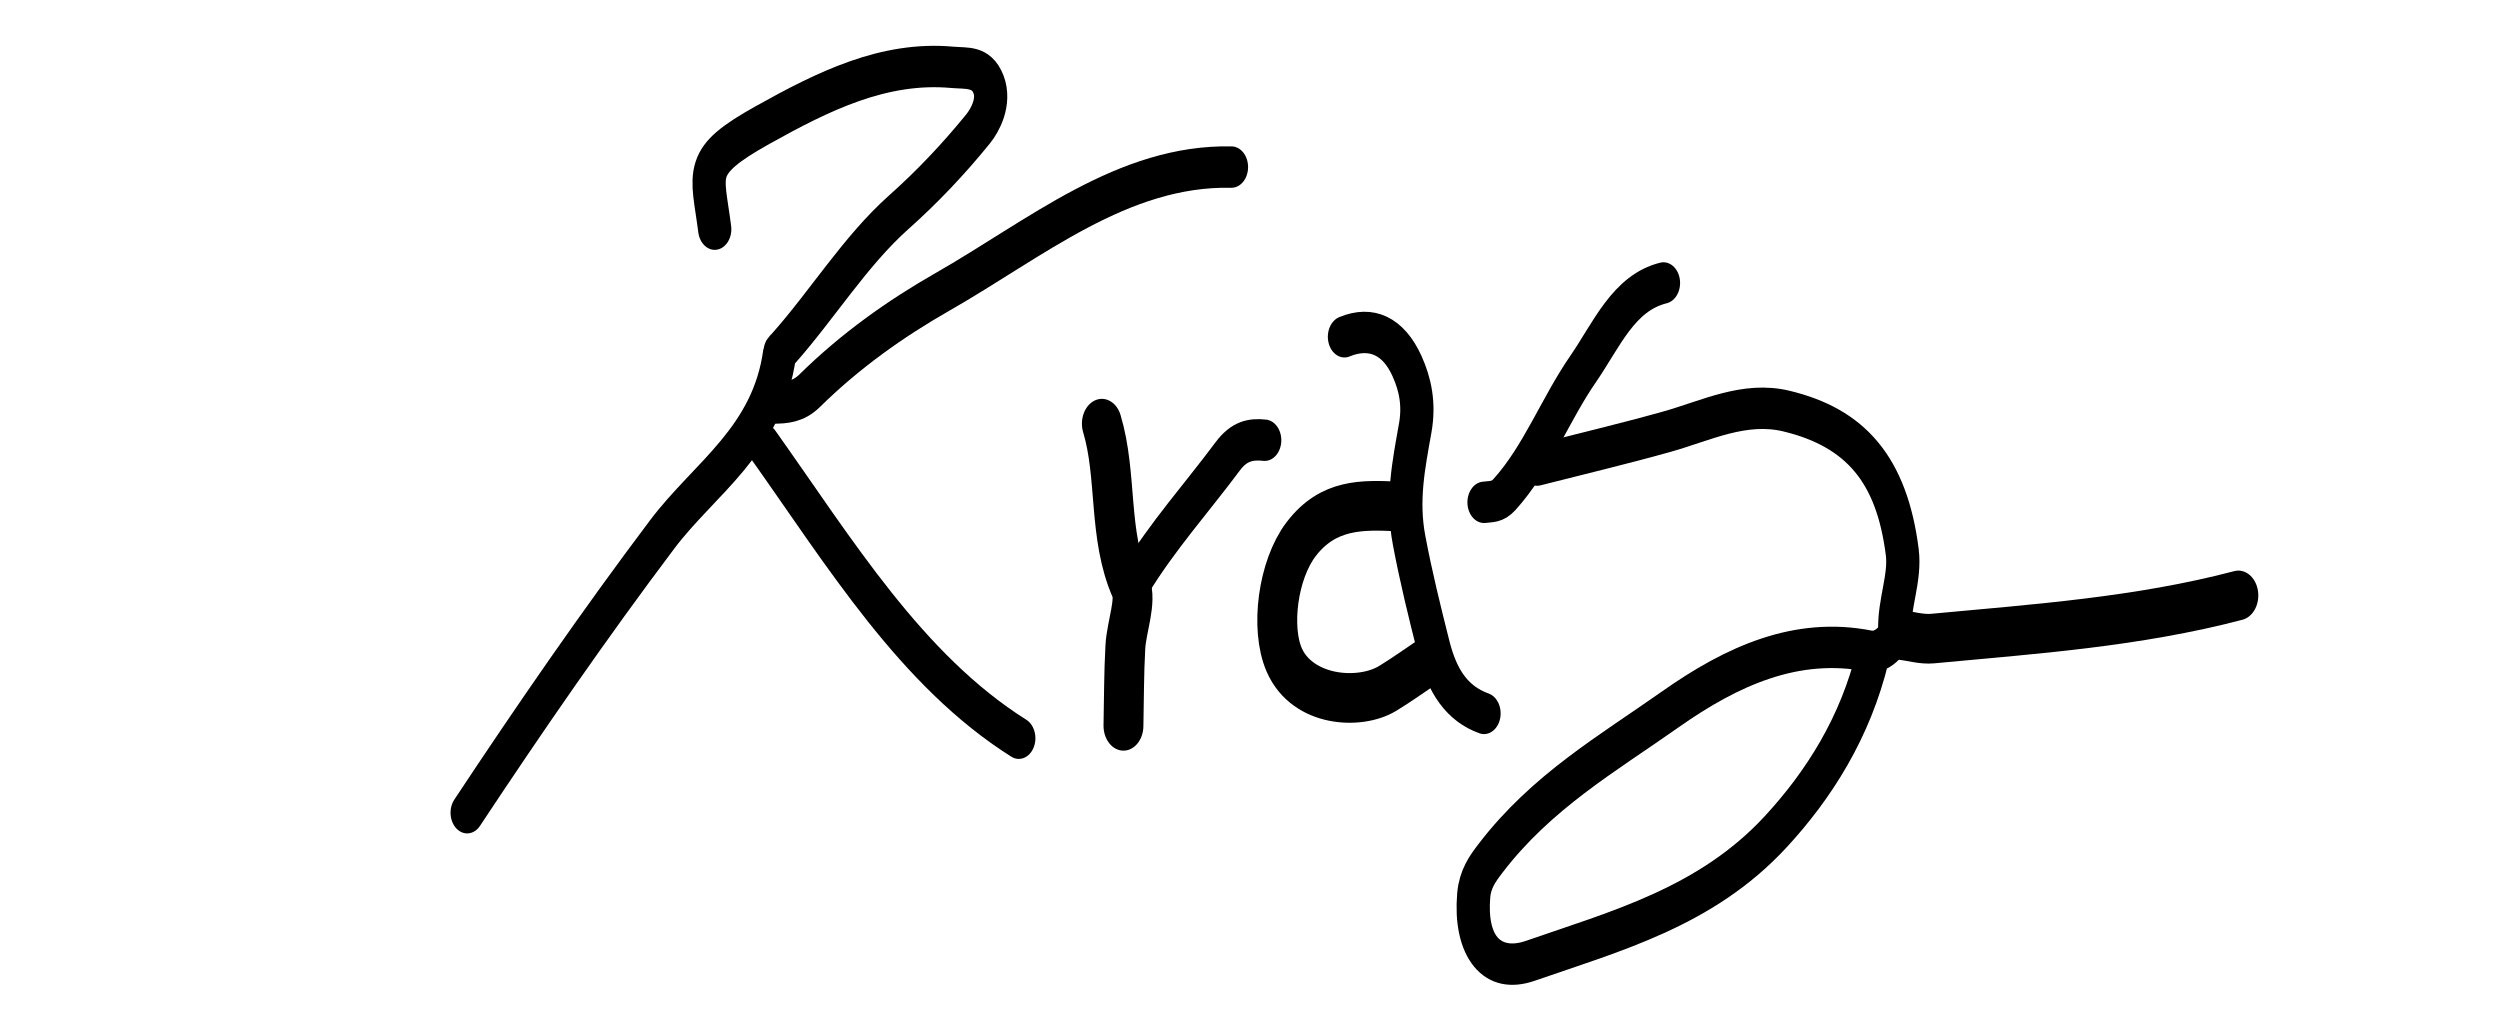 <?xml version="1.0" encoding="UTF-8" standalone="no"?>
<svg
   xmlns:dc="http://purl.org/dc/elements/1.1/"
   xmlns:cc="http://creativecommons.org/ns#"
   xmlns:rdf="http://www.w3.org/1999/02/22-rdf-syntax-ns#"
   xmlns:svg="http://www.w3.org/2000/svg"
   xmlns="http://www.w3.org/2000/svg"
   xmlns:sodipodi="http://sodipodi.sourceforge.net/DTD/sodipodi-0.dtd"
   xmlns:inkscape="http://www.inkscape.org/namespaces/inkscape"
   version="1.1"
   width="328"
   height="134"
   id="svg4"
   sodipodi:docname="signature.svg"
   inkscape:export-filename="/home/dazmiin/Música/neumorphism-ui-v1.0.0/html&amp;css/assets/img/signature.svg.png"
   inkscape:export-xdpi="96"
   inkscape:export-ydpi="96"
   inkscape:version="0.92.5 (2060ec1f9f, 2020-04-08)">
  <defs
     id="defs8" />
  <sodipodi:namedview
     pagecolor="#ffffff"
     bordercolor="#666666"
     borderopacity="1"
     objecttolerance="10"
     gridtolerance="10"
     guidetolerance="10"
     inkscape:pageopacity="0"
     inkscape:pageshadow="2"
     inkscape:window-width="1366"
     inkscape:window-height="697"
     id="namedview6"
     showgrid="false"
     inkscape:zoom="0.63"
     inkscape:cx="-5.6634881"
     inkscape:cy="154.37445"
     inkscape:window-x="0"
     inkscape:window-y="0"
     inkscape:window-maximized="1"
     inkscape:current-layer="g385" />
  <g
     id="g385"
     transform="matrix(0.933,0,0,1.162,-433.62,-958.839)">
    <path
       id="path25"
       d="m 680.921,877.673 c 6.075,-1.246 12.17,-2.403 18.219,-3.765 5.553,-1.249 10.922,-3.474 16.832,-2.33 9.74,1.885 14.818,6.625 16.285,15.919 0.463,2.929 -1.192,5.797 -1.048,8.877 0.043,0.926 -1.766,2.591 -3.555,2.306 -10.254,-1.636 -19.352,1.677 -28.029,6.586 -8.815,4.987 -18.104,9.286 -25.253,16.795 -1.155,1.213 -2.18,2.346 -2.377,4.207 -0.592,5.61 2.45,8.916 7.963,7.378 12.09,-3.372 24.73,-6.092 34.47,-14.543 6.087,-5.282 11.273,-11.82 13.691,-19.933"
       inkscape:connector-curvature="0"
       style="opacity:1;fill:none;stroke:#000000;stroke-width:4.673;stroke-linecap:round;stroke-linejoin:round" />
    <path
       id="path53"
       d="m 637.93,844.027 c -15.253,-0.26 -27.554,8.09 -40.626,14.083 -6.605,3.028 -12.963,6.638 -18.701,11.177 -1.586,1.254 -3.317,1.385 -5.161,1.376"
       inkscape:connector-curvature="0"
       style="opacity:1;fill:none;stroke:#000000;stroke-width:4.673;stroke-linecap:round;stroke-linejoin:round" />
    <path
       id="path71"
       d="m 661.295,882.346 c -4.91,-0.179 -9.744,-0.342 -13.582,3.71 -3.271,3.454 -4.316,10.018 -2.367,13.613 2.553,4.709 10.589,5.151 14.54,3.224 2.065,-1.008 4.057,-2.166 6.082,-3.256"
       inkscape:connector-curvature="0"
       style="opacity:1;fill:none;stroke:#000000;stroke-width:5.608;stroke-linecap:round;stroke-linejoin:round" />
    <path
       id="path73"
       d="m 565.265,851.037 c -1.034,-6.482 -2.605,-7.573 6.741,-11.761 8.548,-3.83 17.055,-7.211 26.675,-6.511 1.983,0.144 4.091,-0.173 5.089,1.939 0.906,1.919 -0.43,3.978 -1.466,5.005 -3.443,3.413 -7.195,6.581 -11.142,9.404 -6.178,4.419 -10.747,10.46 -16.315,15.477 -0.163,0.147 -0.423,0.292 -0.453,0.469 -1.676,9.868 -10.55,14.082 -16.506,20.432 -9.532,10.164 -18.586,20.699 -27.436,31.435"
       inkscape:connector-curvature="0"
       style="opacity:1;fill:none;stroke:#000000;stroke-width:4.673;stroke-linecap:round;stroke-linejoin:round" />
    <path
       id="path75"
       d="m 779.521,892.393 c -14.176,2.992 -28.603,3.79 -42.994,4.87 -1.537,0.115 -3.113,-0.275 -4.67,-0.431"
       inkscape:connector-curvature="0"
       style="opacity:1;fill:none;stroke:#000000;stroke-width:5.608;stroke-linecap:round;stroke-linejoin:round" />
    <path
       id="path101"
       d="m 572.041,875.336 c 10.864,12.285 20.851,25.521 35.982,33.178"
       inkscape:connector-curvature="0"
       style="opacity:1;fill:none;stroke:#000000;stroke-width:4.673;stroke-linecap:round;stroke-linejoin:round" />
    <path
       id="path151"
       d="m 673.444,905.711 c -3.821,-1.1 -5.895,-3.658 -7.089,-7.452 -1.264,-4.019 -2.487,-7.986 -3.451,-12.114 -1.064,-4.558 -0.04,-8.566 0.864,-12.647 0.601,-2.715 -0.003,-4.953 -1.15,-6.996 -1.891,-3.366 -4.973,-4.579 -8.8,-3.315"
       inkscape:connector-curvature="0"
       style="opacity:1;fill:none;stroke:#000000;stroke-width:4.673;stroke-linecap:round;stroke-linejoin:round" />
    <path
       id="path171"
       d="m 698.679,857.112 c -5.626,1.113 -7.985,5.854 -11.314,9.729 -3.915,4.557 -6.488,10.119 -11.059,14.168 -0.991,0.877 -1.857,0.767 -2.861,0.87"
       inkscape:connector-curvature="0"
       style="opacity:1;fill:none;stroke:#000000;stroke-width:4.673;stroke-linecap:round;stroke-linejoin:round" />
    <path
       id="path177"
       d="m 642.603,874.869 c -2.007,-0.183 -3.635,0.131 -5.197,1.816 -4.345,4.687 -9.136,8.96 -13.027,14.072"
       inkscape:connector-curvature="0"
       style="opacity:1;fill:none;stroke:#000000;stroke-width:4.673;stroke-linecap:round;stroke-linejoin:round" />
    <path
       id="path189"
       d="m 619.705,873 c 2.201,5.891 0.834,12.51 4.018,18.327 0.912,1.667 -0.555,4.562 -0.717,6.909 -0.203,2.951 -0.186,5.917 -0.264,8.877"
       inkscape:connector-curvature="0"
       style="opacity:1;fill:none;stroke:#000000;stroke-width:5.608;stroke-linecap:round;stroke-linejoin:round" />
  </g>
</svg>
